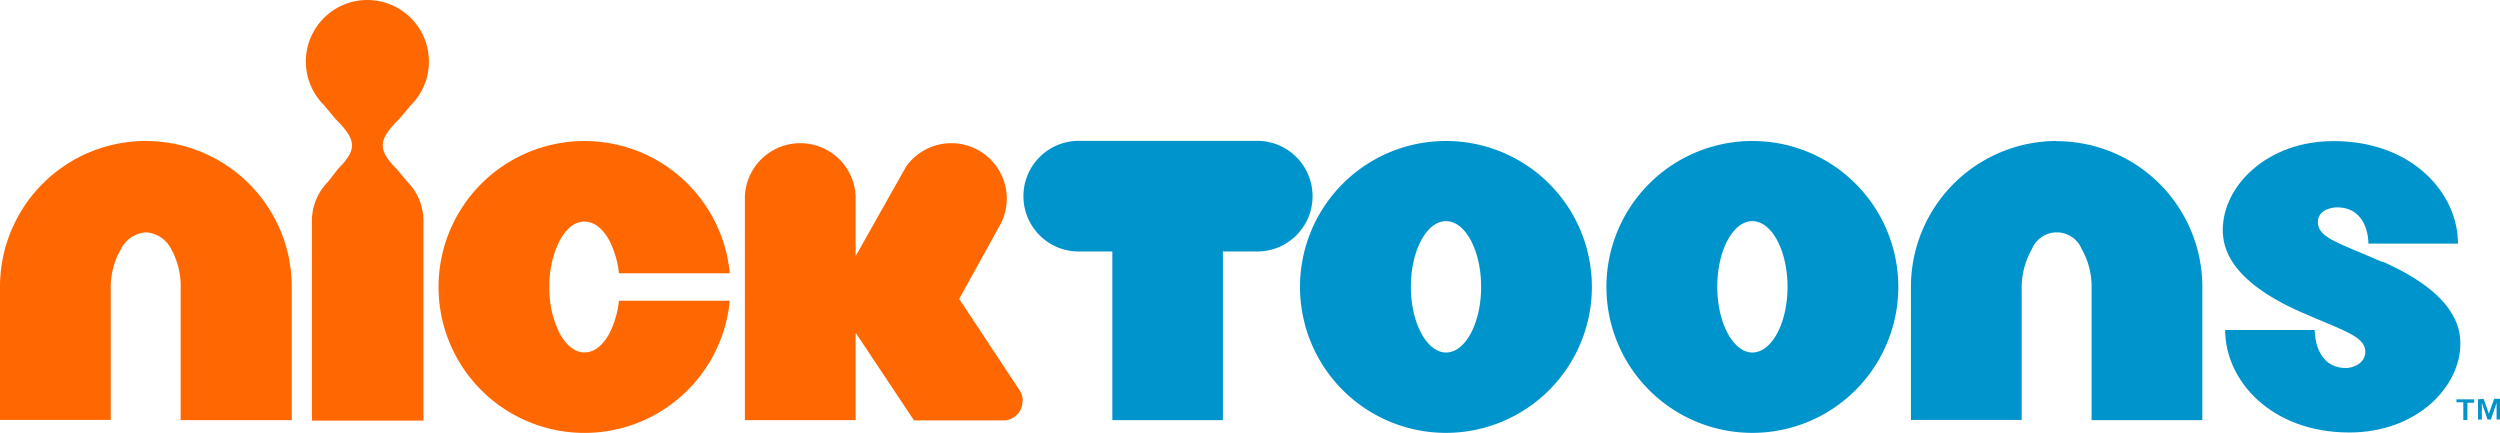<svg xmlns="http://www.w3.org/2000/svg" viewBox="0 0 262.96 45.54"><defs><style>.cls-1{fill:#0094cd;}.cls-2{fill:#ff6700;}</style></defs><title>nicktoons-colored.svg</title><g id="Слой_2" data-name="Слой 2"><g id="PRIMARY_LOGOS" data-name="PRIMARY LOGOS"><path class="cls-1" d="M258.38,42.31V42h1.86v.36h-.71v1.82h-.43V42.31Zm2.85-.36.56,1.56.56-1.56H263v2.18h-.4V42.37l-.6,1.76h-.35l-.6-1.76v1.76h-.4V42Z"/><path class="cls-1" d="M132,14.82H113.71a5.82,5.82,0,1,0,0,11.63H117V44.19h11.63V26.45H132a5.82,5.82,0,1,0,0-11.63"/><path class="cls-1" d="M250.57,27.55c-4.38-1.92-6.69-2.51-6.77-4.09-.06-1.39,1.46-1.65,2-1.65,3.08,0,3.32,3.1,3.32,3.81h9.42c0-5.31-4.83-10.78-13.08-10.78-7.08,0-11.66,4.79-11.66,9.33,0,1.72.56,5.28,8.23,8.66,4.37,1.92,6.68,2.51,6.76,4.09.06,1.4-1.46,1.79-2,1.79-3.08,0-3.32-3.24-3.32-4h-9.42c0,5.31,4.83,10.78,13.07,10.78,7.09,0,11.67-4.8,11.67-9.33,0-1.72-.56-5.28-8.22-8.66"/><path class="cls-1" d="M184.32,37.08c-2,0-3.69-3.09-3.69-6.91s1.65-6.91,3.69-6.91,3.7,3.1,3.7,6.91-1.66,6.91-3.7,6.91m0-22.25a15.35,15.35,0,1,0,15.35,15.34,15.34,15.34,0,0,0-15.35-15.34"/><path class="cls-1" d="M152.1,37.08c-2,0-3.7-3.09-3.7-6.91s1.66-6.91,3.7-6.91,3.69,3.1,3.69,6.91-1.65,6.91-3.69,6.91m0-22.25a15.35,15.35,0,1,0,15.34,15.34A15.34,15.34,0,0,0,152.1,14.83"/><path class="cls-1" d="M216.32,14.83A15.35,15.35,0,0,0,201,30.17v14h11.65V30.41a8.21,8.21,0,0,1,1.08-4.22,2.83,2.83,0,0,1,5.23,0A8,8,0,0,1,220,30.41V44.19h11.65v-14a15.33,15.33,0,0,0-15.34-15.34"/><path class="cls-2" d="M64.1,35.07c-.69,1.26-1.58,2-2.62,2s-1.92-.76-2.61-2a10.42,10.42,0,0,1-1.08-4.88,10.42,10.42,0,0,1,1.08-4.88c.69-1.27,1.57-2,2.61-2s1.93.75,2.62,2a9.73,9.73,0,0,1,1,3.43H76.76a15.35,15.35,0,1,0,0,2.89H65.1a9.73,9.73,0,0,1-1,3.44"/><path class="cls-2" d="M43.23,11.05A6.48,6.48,0,0,0,38.65,0a6.47,6.47,0,0,0-4.58,11.05l1.19,1.43c2.21,2.22,2.39,3.19.28,5.3l-1,1.3a5.85,5.85,0,0,0-1.73,4.16v21H44.54V23.24a5.85,5.85,0,0,0-1.73-4.16l-1.08-1.3c-2.1-2.1-1.91-3.1.29-5.3Z"/><path class="cls-2" d="M107.58,42.15a2,2,0,0,0-.31-1.06l-6.38-9.65,4.42-8a5.83,5.83,0,0,0-10-5.92L90,26.94V20.65a5.83,5.83,0,0,0-11.65,0V44.19H90V35l6.14,9.22h9.41a2,2,0,0,0,2-2"/><path class="cls-2" d="M15.34,14.83A15.33,15.33,0,0,0,0,30.17v14H11.65V30.41a8,8,0,0,1,1.08-4.22,3.17,3.17,0,0,1,2.61-1.75A3.18,3.18,0,0,1,18,26.19,8,8,0,0,1,19,30.41V44.19H30.69v-14A15.35,15.35,0,0,0,15.34,14.83"/></g></g></svg>